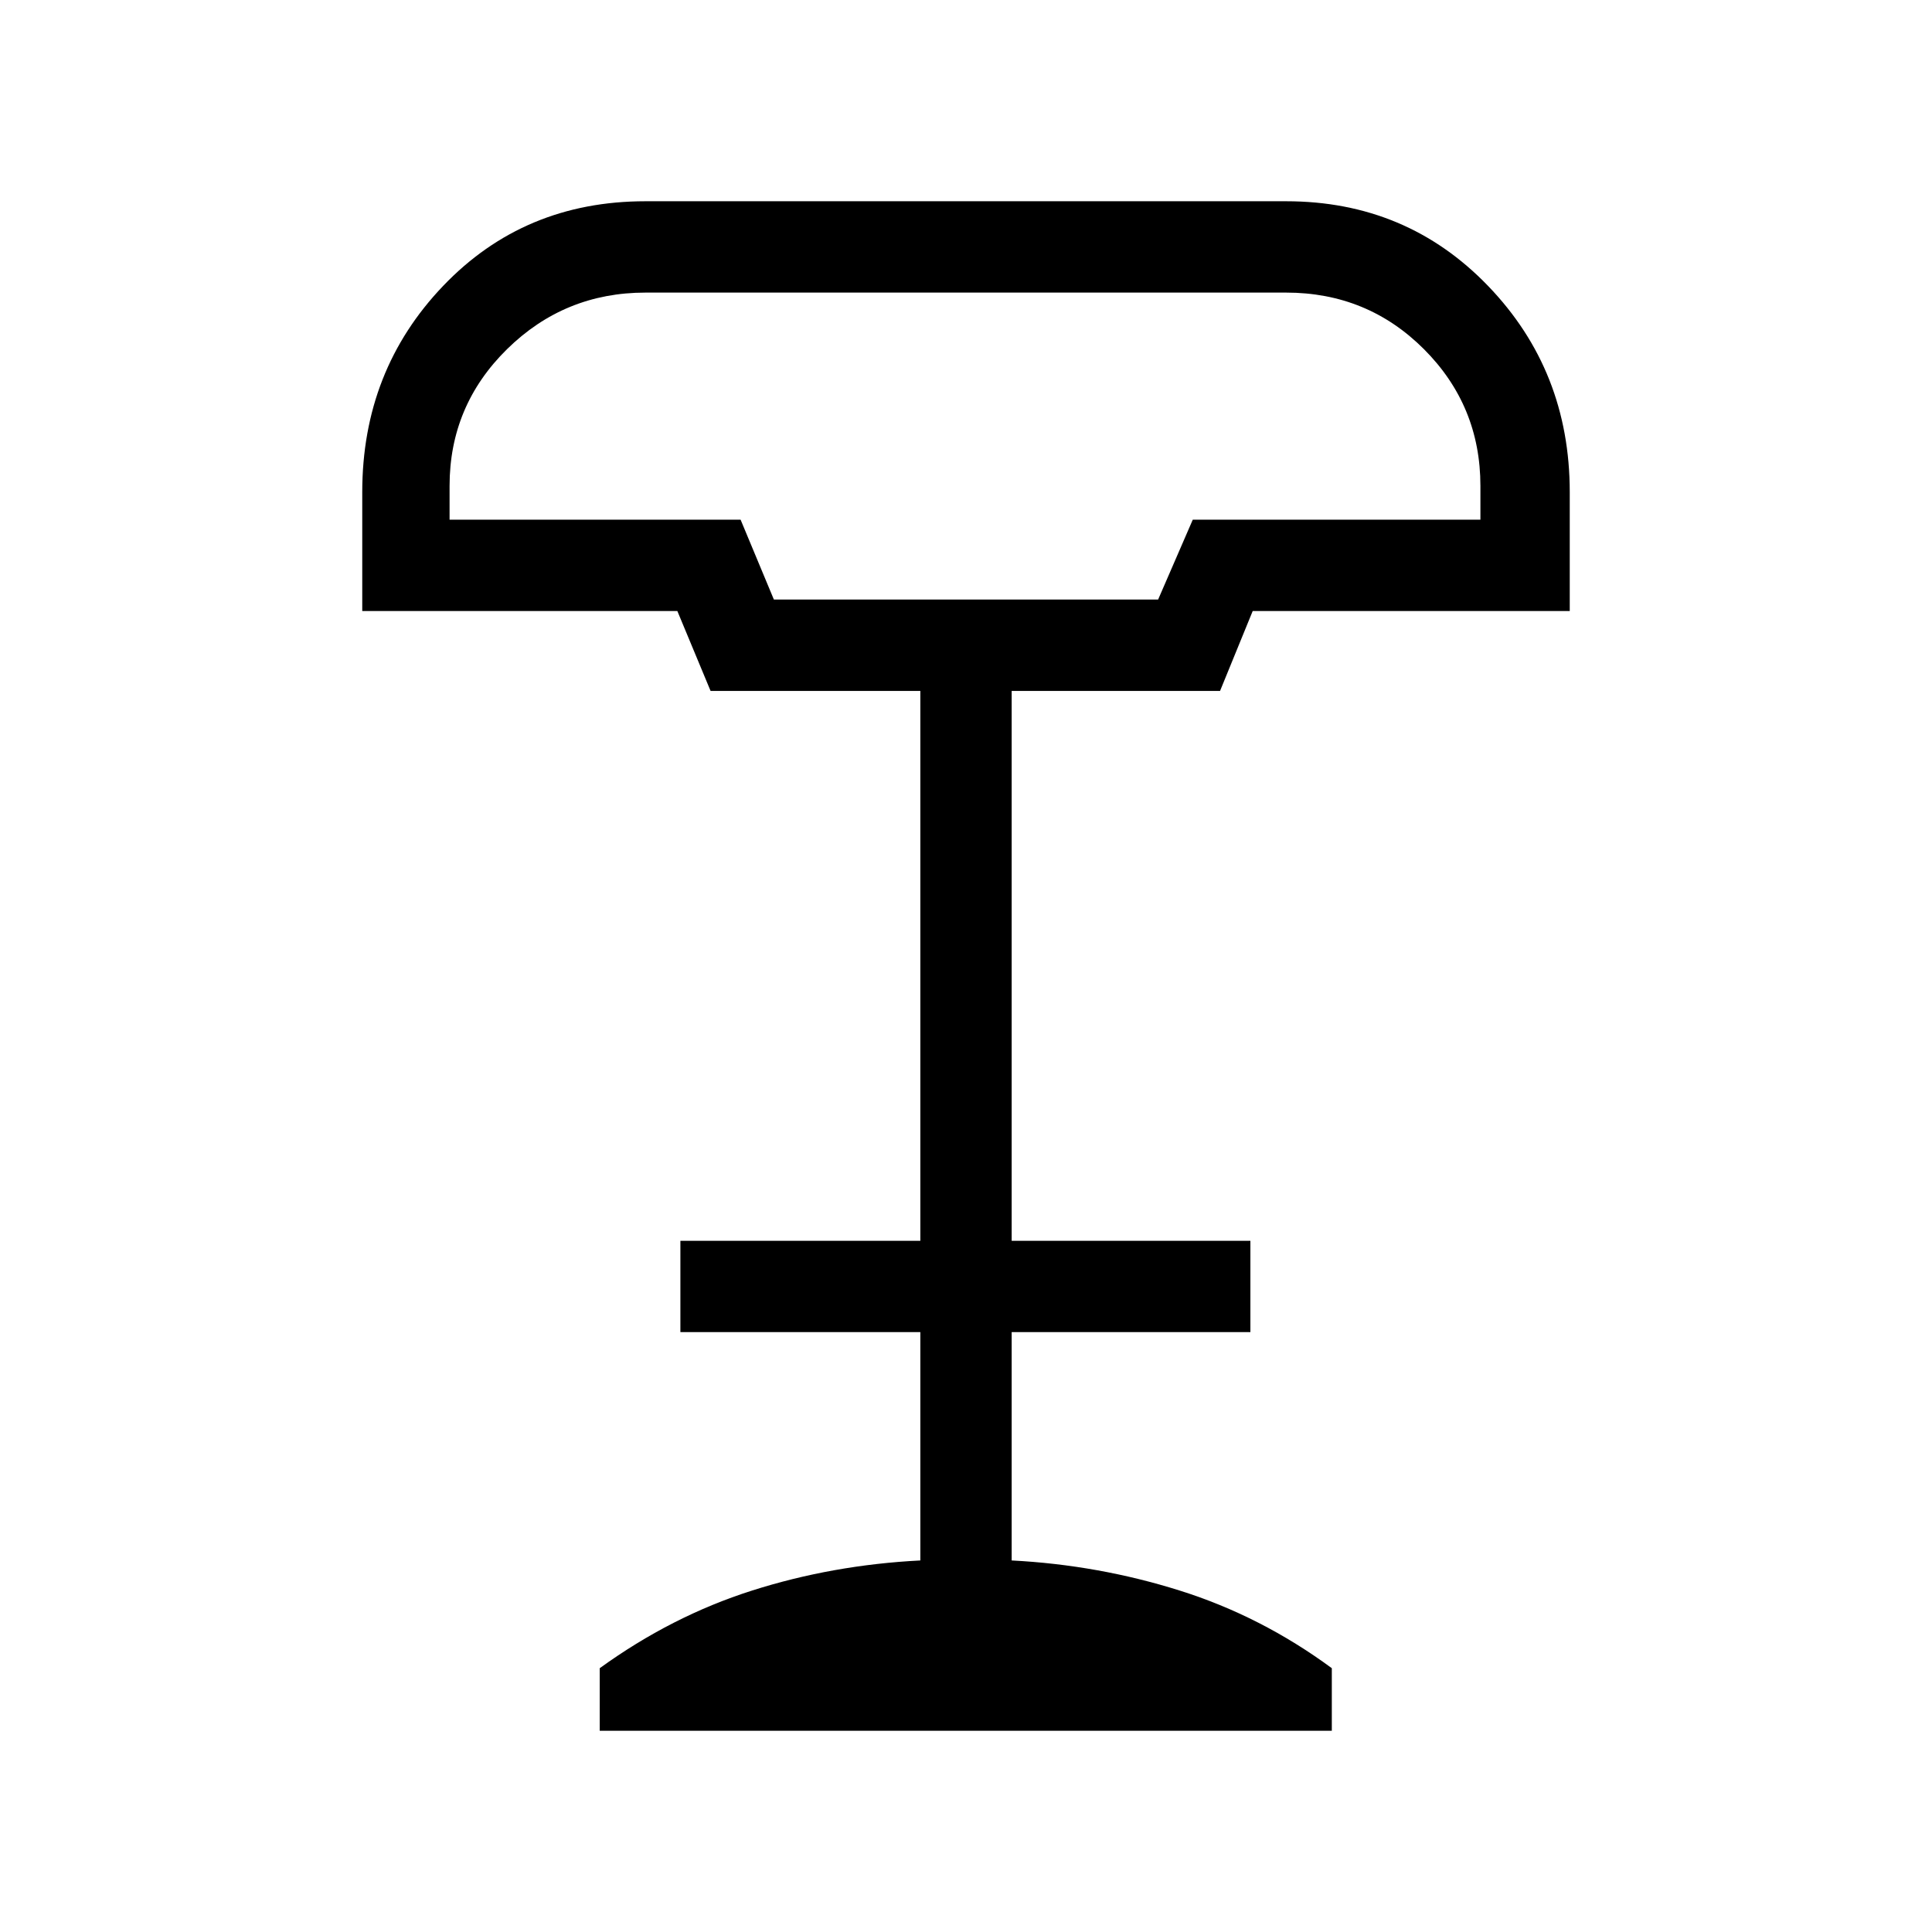 <svg xmlns="http://www.w3.org/2000/svg" height="48" viewBox="0 -960 960 960" width="48"><path d="M384.54-662.08h190.92l17.22-39.69h142.93v-16.77q0-39.9-28.09-67.99-28.1-28.08-68.44-28.08H320.69q-40.14 0-68.72 28.08-28.58 28.09-28.58 67.99v16.77H368l16.54 39.69ZM298-100v-31.08q35.69-25.84 75.65-38.57 39.97-12.74 83.66-14.97v-113.46H338.08v-45.38h119.23v-273.23H353.08l-16.51-39.69H180v-59.08q0-60.44 40.21-102.49Q260.41-860 320.69-860h318.39q59.84 0 100.38 42.12Q780-775.76 780-715.46v59.08H622.46l-16.22 39.69H502.69v273.23h118.62v45.38H502.69v113.46q43.08 2.23 83.54 14.97 40.46 12.73 75.54 38.57V-100H298Zm86.54-562.08h190.92-190.92Z"/></svg>